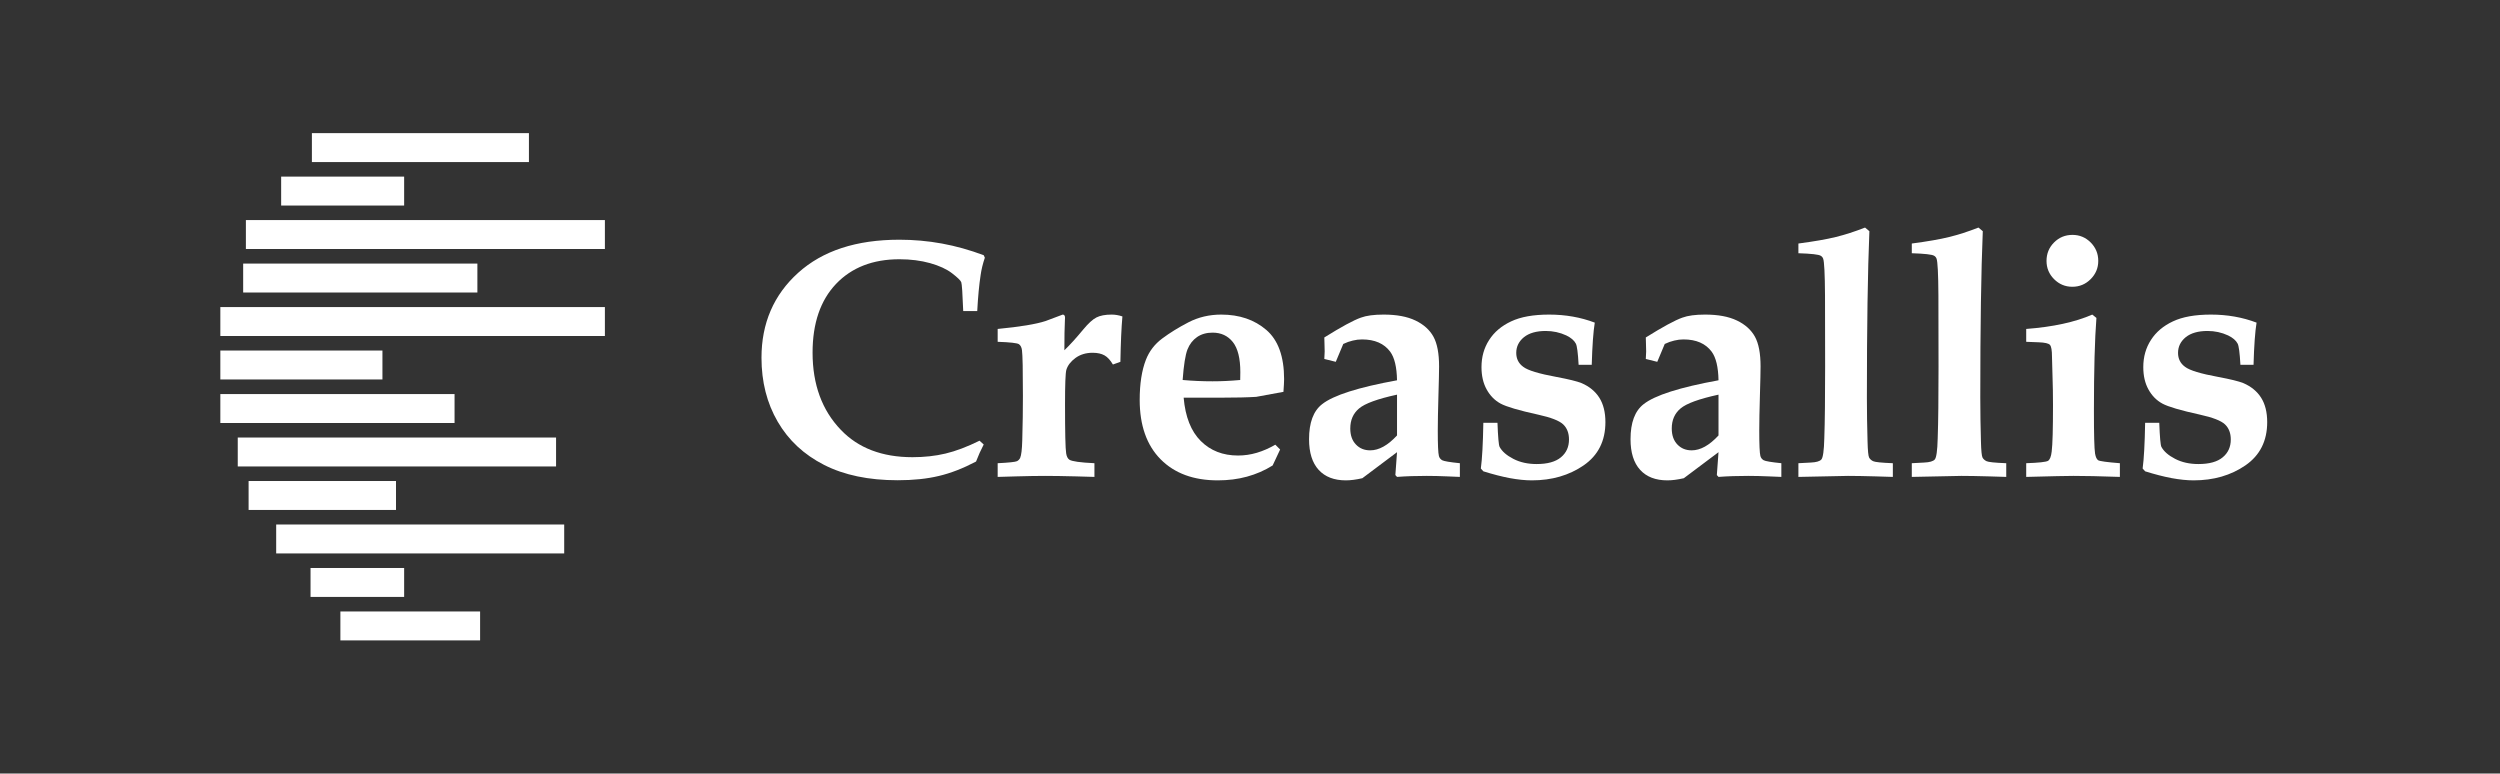 <svg xmlns="http://www.w3.org/2000/svg" fill="none" viewBox="0 0 850 263" height="263" width="850">
<rect x="0" y="0" width="850" height="263" fill="#333333" stroke="none"/>
<g clip-path="url(#clip0_6776_212)">
<path fill="white" d="M333.047 149.835L334.461 151.132C333.471 153.035 332.603 154.96 331.856 156.924C327.473 159.233 323.272 160.873 319.213 161.825C315.173 162.797 310.508 163.283 305.217 163.283C295.34 163.283 286.999 161.542 280.173 158.058C273.346 154.574 268.095 149.694 264.419 143.375C260.744 137.056 258.906 129.826 258.906 121.643C258.906 109.897 263.066 100.257 271.367 92.763C279.688 85.249 291.16 81.502 305.782 81.502C310.65 81.502 315.456 81.928 320.243 82.799C325.009 83.67 329.735 85.006 334.461 86.768L334.845 87.619C334.158 89.664 333.674 91.629 333.411 93.533C332.906 96.814 332.522 100.904 332.26 105.765H327.494C327.271 99.791 327.049 96.53 326.827 95.942C326.605 95.355 325.555 94.343 323.717 92.925C321.879 91.507 319.375 90.353 316.224 89.462C313.094 88.591 309.62 88.145 305.803 88.145C296.775 88.145 289.585 90.94 284.253 96.53C278.941 102.12 276.275 109.917 276.275 119.902C276.275 130.696 279.466 139.466 285.889 146.149C291.806 152.346 299.925 155.445 310.246 155.445C314.245 155.445 318.001 155.04 321.475 154.21C324.969 153.379 328.826 151.921 333.047 149.835Z"></path>
<path fill="white" d="M339.207 162.149V157.491C343.004 157.309 345.205 157.065 345.771 156.802C346.215 156.579 346.579 156.215 346.841 155.729C347.245 154.817 347.487 152.812 347.568 149.714C347.73 144.185 347.791 139.142 347.791 134.605C347.791 125.856 347.69 120.671 347.468 119.051C347.346 118.099 347.003 117.431 346.438 117.025C345.872 116.64 343.469 116.357 339.207 116.215V111.841C346.801 111.111 352.234 110.221 355.506 109.147L361.322 106.96C361.848 106.96 362.11 107.325 362.11 108.033L362.069 108.843C361.948 111.213 361.888 114.636 361.888 119.091C363.807 117.249 365.927 114.899 368.27 112.064C370.007 109.958 371.522 108.58 372.794 107.932C374.067 107.284 375.784 106.96 377.944 106.96C379.156 106.96 380.368 107.162 381.62 107.588C381.277 111.375 381.055 116.519 380.934 123.021L378.389 123.932C377.52 122.454 376.571 121.42 375.541 120.833C374.491 120.246 373.158 119.942 371.502 119.942C369.24 119.942 367.281 120.529 365.665 121.704C364.049 122.899 363.019 124.236 362.555 125.755C362.252 126.889 362.11 130.757 362.11 137.36C362.11 146.96 362.232 152.549 362.494 154.129C362.656 155.203 363.019 155.912 363.585 156.296C364.454 156.863 367.281 157.269 372.108 157.491V162.149L365.786 161.967C361.747 161.866 358.253 161.805 355.324 161.805C352.537 161.805 349.285 161.866 345.59 161.967L339.207 162.149Z"></path>
<path fill="white" d="M433.606 151.192L435.242 152.832L432.697 158.26C429.991 159.961 427.062 161.217 423.952 162.068C420.841 162.918 417.549 163.323 414.035 163.323C405.815 163.323 399.332 160.933 394.606 156.154C389.88 151.374 387.497 144.63 387.497 135.962C387.497 130.493 388.204 125.936 389.597 122.352C390.728 119.436 392.586 117.005 395.171 115.081C397.757 113.158 400.726 111.314 404.098 109.573C407.471 107.831 411.187 106.96 415.206 106.96C421.407 106.96 426.496 108.702 430.536 112.165C434.575 115.628 436.594 121.218 436.594 128.894C436.594 129.846 436.514 131.284 436.372 133.228L427.102 134.929C424.254 135.111 420.114 135.213 414.681 135.213H402.442C403.008 141.734 404.947 146.635 408.259 149.937C411.57 153.238 415.792 154.878 420.922 154.878C423.083 154.878 425.204 154.575 427.324 153.947C429.425 153.319 431.525 152.407 433.606 151.192ZM402.099 129.197C405.492 129.501 408.885 129.643 412.278 129.643C415.247 129.643 418.377 129.501 421.67 129.197L421.71 126.524C421.71 121.846 420.862 118.443 419.165 116.297C417.469 114.17 415.187 113.097 412.279 113.097C410.239 113.097 408.482 113.583 407.007 114.595C405.553 115.608 404.442 117.025 403.736 118.828C403.029 120.651 402.463 124.114 402.099 129.197Z"></path>
<path fill="white" d="M496.356 157.491V162.148L491.994 161.966C489.692 161.865 487.389 161.804 485.087 161.804C481.532 161.804 478.159 161.905 474.988 162.148L474.423 161.52L474.988 153.743L463.194 162.594C461.073 163.08 459.215 163.323 457.599 163.323C453.621 163.323 450.53 162.148 448.349 159.759C446.168 157.369 445.078 153.906 445.078 149.329C445.078 143.698 446.552 139.728 449.521 137.42C453.358 134.382 461.861 131.688 474.988 129.298C474.908 124.823 474.14 121.582 472.666 119.577C470.606 116.803 467.415 115.405 463.093 115.405C462.063 115.405 461.033 115.526 459.962 115.79C458.892 116.033 457.801 116.418 456.711 116.944L454.166 123.02L450.268 122.047L450.389 119.496L450.329 117.005L450.269 114.736C456.045 111.131 460.185 108.883 462.71 107.992C464.568 107.303 467.133 106.959 470.405 106.959C474.848 106.959 478.463 107.627 481.271 108.984C484.058 110.321 486.098 112.164 487.37 114.473C488.642 116.781 489.289 120.144 489.289 124.579C489.289 126.442 489.208 129.763 489.067 134.523C488.925 139.465 488.845 143.414 488.845 146.411C488.845 151.151 488.966 154.026 489.228 155.039C489.39 155.647 489.754 156.133 490.339 156.477C490.925 156.801 492.923 157.146 496.356 157.491ZM474.988 134.18C468.364 135.618 464.062 137.197 462.083 138.878C460.084 140.559 459.094 142.827 459.094 145.683C459.094 147.992 459.74 149.815 461.013 151.131C462.285 152.468 463.9 153.116 465.86 153.116C468.829 153.116 471.858 151.435 474.988 148.053V134.18Z"></path>
<path fill="white" d="M509.141 143.759C509.323 148.641 509.565 151.374 509.868 151.942C510.696 153.481 512.251 154.838 514.533 156.012C516.796 157.187 519.441 157.774 522.451 157.774C526.147 157.774 528.893 157.005 530.711 155.486C532.549 153.967 533.458 151.941 533.458 149.43C533.458 147.243 532.792 145.541 531.479 144.286C530.146 143.03 527.318 141.936 522.996 140.985C516.432 139.547 512.171 138.291 510.192 137.218C508.212 136.144 506.637 134.544 505.466 132.418C504.294 130.312 503.708 127.78 503.708 124.823C503.708 121.339 504.577 118.261 506.314 115.587C508.03 112.894 510.535 110.788 513.786 109.269C517.038 107.729 521.34 106.96 526.692 106.96C532.266 106.96 537.437 107.871 542.223 109.694C541.718 112.752 541.375 117.552 541.193 124.033H536.73C536.508 119.942 536.185 117.552 535.781 116.823C535.215 115.729 534.124 114.818 532.549 114.049C530.368 113.036 528.025 112.53 525.541 112.53C522.37 112.53 519.906 113.238 518.149 114.636C516.413 116.054 515.524 117.836 515.524 119.983C515.524 121.967 516.311 123.568 517.907 124.722C519.482 125.937 523.259 127.071 529.217 128.165C533.317 128.934 536.165 129.623 537.76 130.271C540.386 131.405 542.405 133.066 543.779 135.233C545.152 137.42 545.839 140.175 545.839 143.517C545.839 149.917 543.375 154.818 538.447 158.22C533.499 161.623 527.642 163.324 520.815 163.324C518.553 163.324 516.049 163.061 513.302 162.555C510.555 162.028 507.566 161.258 504.335 160.246L503.486 159.294C503.931 156.013 504.214 150.828 504.335 143.76L509.141 143.759Z"></path>
<path fill="white" d="M605.66 157.491V162.148L601.298 161.966C598.995 161.865 596.693 161.804 594.391 161.804C590.836 161.804 587.463 161.905 584.292 162.148L583.727 161.52L584.292 153.743L572.497 162.594C570.377 163.08 568.519 163.323 566.903 163.323C562.924 163.323 559.834 162.148 557.653 159.759C555.472 157.369 554.381 153.906 554.381 149.329C554.381 143.698 555.856 139.728 558.825 137.42C562.662 134.382 571.165 131.688 584.292 129.298C584.212 124.823 583.444 121.582 581.97 119.577C579.91 116.803 576.719 115.405 572.396 115.405C571.367 115.405 570.337 115.526 569.266 115.79C568.196 116.033 567.105 116.418 566.015 116.944L563.47 123.02L559.572 122.047L559.693 119.496L559.633 117.005L559.572 114.736C565.349 111.131 569.489 108.883 572.013 107.992C573.871 107.303 576.436 106.959 579.708 106.959C584.152 106.959 587.767 107.627 590.574 108.984C593.361 110.321 595.402 112.164 596.674 114.473C597.946 116.781 598.593 120.144 598.593 124.579C598.593 126.442 598.512 129.763 598.37 134.523C598.229 139.465 598.148 143.414 598.148 146.411C598.148 151.151 598.27 154.026 598.532 155.039C598.694 155.647 599.058 156.133 599.643 156.477C600.229 156.801 602.227 157.146 605.66 157.491ZM584.292 134.18C577.668 135.618 573.366 137.197 571.387 138.878C569.387 140.559 568.398 142.827 568.398 145.683C568.398 147.992 569.044 149.815 570.316 151.131C571.589 152.468 573.204 153.116 575.164 153.116C578.133 153.116 581.162 151.435 584.292 148.053V134.18Z"></path>
<path fill="white" d="M611.456 86.1V82.798C616.808 82.09 621.03 81.36 624.119 80.591C627.21 79.841 630.542 78.768 634.117 77.371L635.591 78.606C635.026 92.135 634.743 110.99 634.743 135.233C634.743 140.114 634.823 145.056 634.965 150.058C635.045 153.238 635.227 155.08 635.51 155.587C635.792 156.093 636.237 156.498 636.863 156.802C637.469 157.106 639.711 157.349 643.568 157.491V162.149L637.65 161.967C633.954 161.865 630.844 161.804 628.319 161.804L611.456 162.149V157.491L615.636 157.268C617.514 157.187 618.726 156.843 619.271 156.215C619.817 155.587 620.16 153.217 620.261 149.086C620.463 143.374 620.544 135.253 620.544 124.722L620.504 100.459C620.463 93.087 620.241 88.915 619.877 87.963C619.716 87.517 619.433 87.173 619.029 86.95C618.342 86.525 615.819 86.242 611.456 86.1Z"></path>
<path fill="white" d="M650.012 86.1V82.798C655.364 82.09 659.585 81.36 662.675 80.591C665.765 79.841 669.097 78.768 672.672 77.371L674.147 78.606C673.581 92.135 673.298 110.99 673.298 135.233C673.298 140.114 673.379 145.056 673.52 150.058C673.601 153.238 673.783 155.08 674.065 155.587C674.348 156.093 674.793 156.498 675.419 156.802C676.024 157.106 678.266 157.349 682.124 157.491V162.149L676.206 161.967C672.51 161.865 669.4 161.804 666.875 161.804L650.011 162.149V157.491L654.192 157.268C656.07 157.187 657.282 156.843 657.827 156.215C658.372 155.587 658.715 153.217 658.817 149.086C659.019 143.374 659.1 135.253 659.1 124.722L659.059 100.459C659.019 93.087 658.797 88.915 658.433 87.963C658.271 87.517 657.989 87.173 657.585 86.95C656.898 86.525 654.375 86.242 650.012 86.1Z"></path>
<path fill="white" d="M688.911 162.149V157.491C693.172 157.349 695.636 157.066 696.302 156.701C696.949 156.316 697.373 155.263 697.575 153.521C697.878 151.131 698.019 145.866 698.019 137.724C698.019 134.2 697.959 130.959 697.857 127.962L697.676 121.319C697.676 119.132 697.454 117.775 696.969 117.249C696.504 116.742 695.232 116.459 693.152 116.378L688.91 116.215V111.841C697.999 111.152 705.492 109.532 711.369 106.96L712.783 108.094C712.217 115.344 711.934 125.876 711.934 139.708C711.934 147.688 712.055 152.528 712.318 154.189C712.52 155.364 712.863 156.134 713.368 156.478C713.873 156.802 716.337 157.146 720.76 157.49V162.148C713.954 161.905 708.703 161.804 704.987 161.804C702.987 161.804 697.636 161.906 688.911 162.149ZM704.644 79.861C707.047 79.861 709.107 80.712 710.824 82.433C712.54 84.155 713.409 86.241 713.409 88.712C713.409 91.122 712.54 93.188 710.824 94.909C709.107 96.63 707.027 97.501 704.583 97.501C702.179 97.501 700.099 96.63 698.383 94.909C696.666 93.188 695.818 91.122 695.818 88.712C695.818 86.241 696.666 84.155 698.383 82.433C700.099 80.712 702.18 79.861 704.644 79.861Z"></path>
<path fill="white" d="M734.151 143.759C734.332 148.641 734.575 151.374 734.878 151.942C735.706 153.481 737.261 154.838 739.543 156.012C741.805 157.187 744.451 157.774 747.46 157.774C751.157 157.774 753.903 157.005 755.721 155.486C757.559 153.967 758.468 151.941 758.468 149.43C758.468 147.243 757.801 145.541 756.489 144.286C755.155 143.03 752.328 141.936 748.006 140.985C741.442 139.547 737.181 138.291 735.201 137.218C733.222 136.144 731.647 134.544 730.475 132.418C729.304 130.312 728.718 127.78 728.718 124.823C728.718 121.339 729.587 118.261 731.324 115.587C733.04 112.894 735.545 110.788 738.796 109.269C742.048 107.729 746.35 106.96 751.702 106.96C757.276 106.96 762.446 107.871 767.233 109.694C766.728 112.752 766.385 117.552 766.203 124.033H761.74C761.517 119.942 761.194 117.552 760.79 116.823C760.225 115.729 759.134 114.818 757.559 114.049C755.378 113.036 753.035 112.53 750.551 112.53C747.38 112.53 744.916 113.238 743.159 114.636C741.422 116.054 740.533 117.836 740.533 119.983C740.533 121.967 741.321 123.568 742.917 124.722C744.492 125.937 748.269 127.071 754.227 128.165C758.327 128.934 761.175 129.623 762.77 130.271C765.396 131.405 767.415 133.066 768.788 135.233C770.162 137.42 770.848 140.175 770.848 143.517C770.848 149.917 768.384 154.818 763.456 158.22C758.508 161.623 752.651 163.324 745.825 163.324C743.563 163.324 741.059 163.061 738.312 162.555C735.565 162.028 732.576 161.258 729.344 160.246L728.496 159.294C728.94 156.013 729.223 150.828 729.344 143.76L734.151 143.759Z"></path>
</g>
<g clip-path="url(#clip1_6776_212)">
<path fill="white" d="M205.664 74.833H83.602V84.669H205.664V74.833Z"></path>
<path fill="white" d="M137.408 60.047H95.593V69.884H137.408V60.047Z"></path>
<path fill="white" d="M179.837 45.262H106.046V55.099H179.837V45.262Z"></path>
<path fill="white" d="M162.312 89.618H82.679V99.454H162.312V89.618Z"></path>
<path fill="white" d="M205.664 104.404H74.916V114.24H205.664V104.404Z"></path>
<path fill="white" d="M130.029 119.189H74.916V129.025H130.029V119.189Z"></path>
<path fill="white" d="M154.549 133.975H74.916V143.811H154.549V133.975Z"></path>
<path fill="white" d="M189.061 148.76H80.835V158.596H189.061V148.76Z"></path>
<path fill="white" d="M134.64 163.545H84.524V173.381H134.64V163.545Z"></path>
<path fill="white" d="M191.828 178.331H93.902V188.167H191.828V178.331Z"></path>
<path fill="white" d="M137.408 193.116H105.585V202.952H137.408V193.116Z"></path>
<path fill="white" d="M163.234 207.901H115.731V217.738H163.234V207.901Z"></path>
</g>
<defs>
<clipPath id="clip0_6776_212">
<rect transform="translate(256.463 72.772)" fill="white" height="90.773" width="517.821"></rect>
</clipPath>
<clipPath id="clip1_6776_212">
<rect transform="translate(74.916 45.262)" fill="white" height="172.475" width="130.748"></rect>
</clipPath>
</defs>
</svg>
